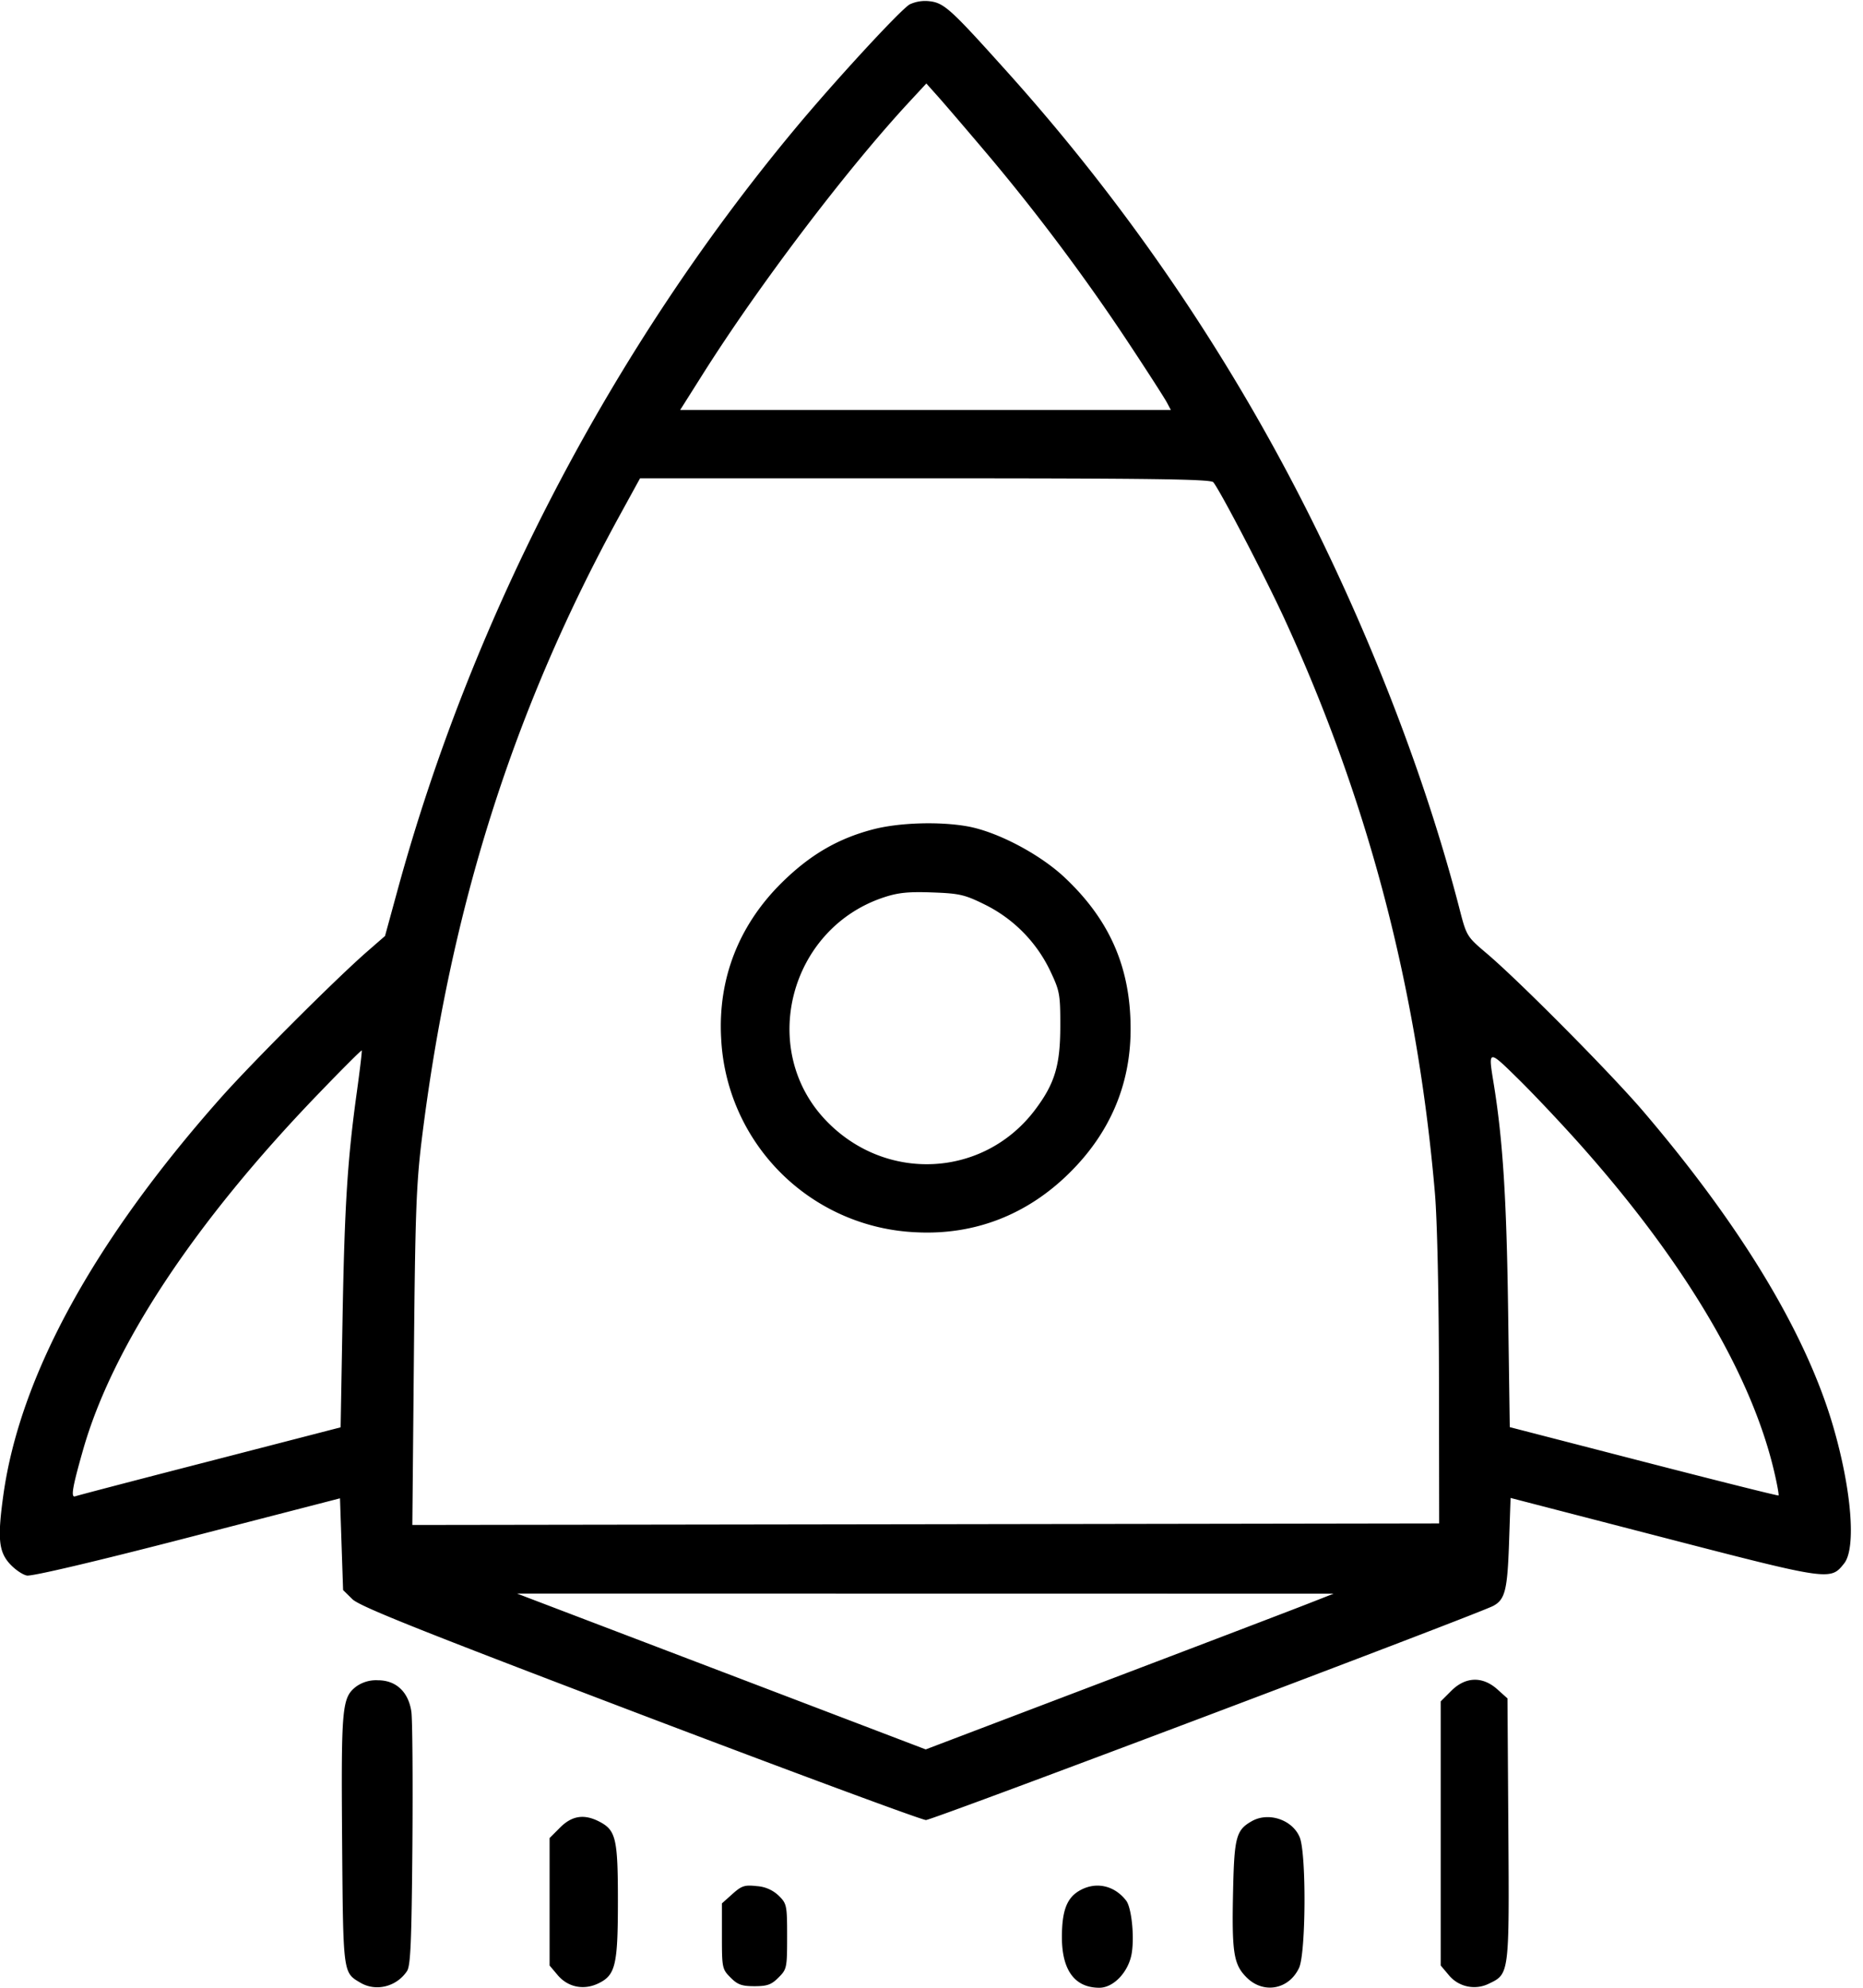 <svg xmlns="http://www.w3.org/2000/svg" width="30" height="32"><path d="M14.65.07c-.147.083-1.209 1.235-1.855 2.012-2.942 3.537-5.185 7.832-6.391 12.24l-.204.746-.288.251c-.508.443-1.856 1.79-2.358 2.356C1.51 19.98.32 22.154.054 24.068c-.095.684-.076.904.096 1.099.083.094.21.183.283.197.081.015 1.099-.224 2.587-.609l2.455-.634.025.739.025.738.15.147c.119.116 1.073.497 4.633 1.851 2.466.937 4.537 1.704 4.603 1.704.106 0 8.882-3.313 9.136-3.448.189-.102.227-.254.253-1.007l.025-.73 2.464.638c2.685.695 2.687.695 2.909.414.193-.246.118-1.181-.174-2.189-.434-1.5-1.475-3.228-3.063-5.088-.524-.613-1.996-2.097-2.519-2.54-.322-.273-.326-.278-.441-.725-.499-1.93-1.295-4.043-2.277-6.05a32.41 32.41 0 0 0-5.079-7.5C15.309.145 15.198.046 14.969.02a.592.592 0 0 0-.319.05m1.248 2.41c.79.935 1.591 2.005 2.278 3.045.309.467.588.901.619.963l.059.112h-7.901l.355-.562c.91-1.443 2.321-3.304 3.333-4.396l.276-.298.192.215c.106.119.461.533.789.921m3.64 5.283c.115.143.83 1.515 1.14 2.187 1.351 2.933 2.144 5.955 2.428 9.25.038.438.064 1.634.066 3.025l.003 2.3-8.268.013-8.267.012.025-2.687c.021-2.33.038-2.801.129-3.536.461-3.719 1.478-6.918 3.191-10.04l.322-.587h4.59c3.613 0 4.601.013 4.641.063m-5.48 5.589c-.573.15-1.025.416-1.484.873-.678.677-1.01 1.529-.962 2.473a3.284 3.284 0 0 0 3.14 3.14c.942.048 1.793-.282 2.477-.963.642-.637.971-1.406.977-2.282.007-.997-.326-1.773-1.058-2.463-.401-.379-1.089-.741-1.57-.827-.453-.081-1.105-.06-1.52.049m1.808 1.214a2.29 2.29 0 0 1 1.049 1.071c.15.317.16.372.159.888-.001.633-.091.925-.412 1.349-.826 1.086-2.398 1.166-3.357.169-1.1-1.142-.596-3.094.928-3.597.229-.076.396-.093.779-.079.441.016.523.035.854.199M5.747 17.575c-.152 1.094-.198 1.828-.231 3.652l-.031 1.751-2.105.544c-1.158.298-2.133.553-2.167.566-.076.028-.05-.134.122-.738.472-1.668 1.795-3.67 3.79-5.739.378-.393.694-.708.7-.7.007.008-.029.307-.078.664m19.764.925c1.651 1.869 2.712 3.675 3.065 5.218.044.189.072.35.064.357-.008.008-.985-.237-2.171-.543l-2.157-.557-.027-1.9c-.025-1.785-.085-2.724-.232-3.63-.091-.559-.095-.559.427-.044.263.261.728.755 1.031 1.099M21.1 25.803c-.206.082-1.684.646-3.284 1.254l-2.909 1.106-3.291-1.255-3.291-1.254 6.575.001 6.575.001-.375.147m-15.367 1.35c-.227.178-.24.33-.224 2.472.017 2.163.013 2.128.295 2.294.25.148.582.065.75-.187.058-.087.074-.474.087-2.032.008-1.059.001-2.024-.017-2.146-.047-.317-.246-.504-.538-.504a.551.551 0 0 0-.353.103m17.637.067-.17.17v4.252l.128.152a.53.53 0 0 0 .65.139c.327-.156.327-.15.311-2.488l-.014-2.103-.163-.146c-.239-.214-.513-.205-.742.024m-14.35 2.2-.17.17v2.052l.128.152c.165.197.419.25.655.137.279-.133.317-.294.317-1.332 0-.999-.032-1.135-.298-1.273-.245-.127-.441-.097-.632.094m11.142-.104c-.254.142-.286.254-.305 1.099-.023 1.021.006 1.208.217 1.419.27.27.679.197.844-.152.112-.234.12-1.845.011-2.105-.117-.281-.498-.41-.767-.261m-8.367 1.174-.17.152v.528c0 .51.005.532.139.666.114.115.182.139.386.139.204 0 .272-.024.386-.139.134-.133.139-.156.139-.661 0-.498-.006-.529-.132-.654a.56.56 0 0 0-.355-.157c-.197-.022-.244-.007-.393.126m5.574-.045c-.194.119-.269.326-.269.742 0 .532.208.813.603.813.234 0 .478-.264.523-.566.042-.278-.007-.727-.091-.836-.195-.253-.502-.314-.766-.153" fill-rule="evenodd"/></svg>